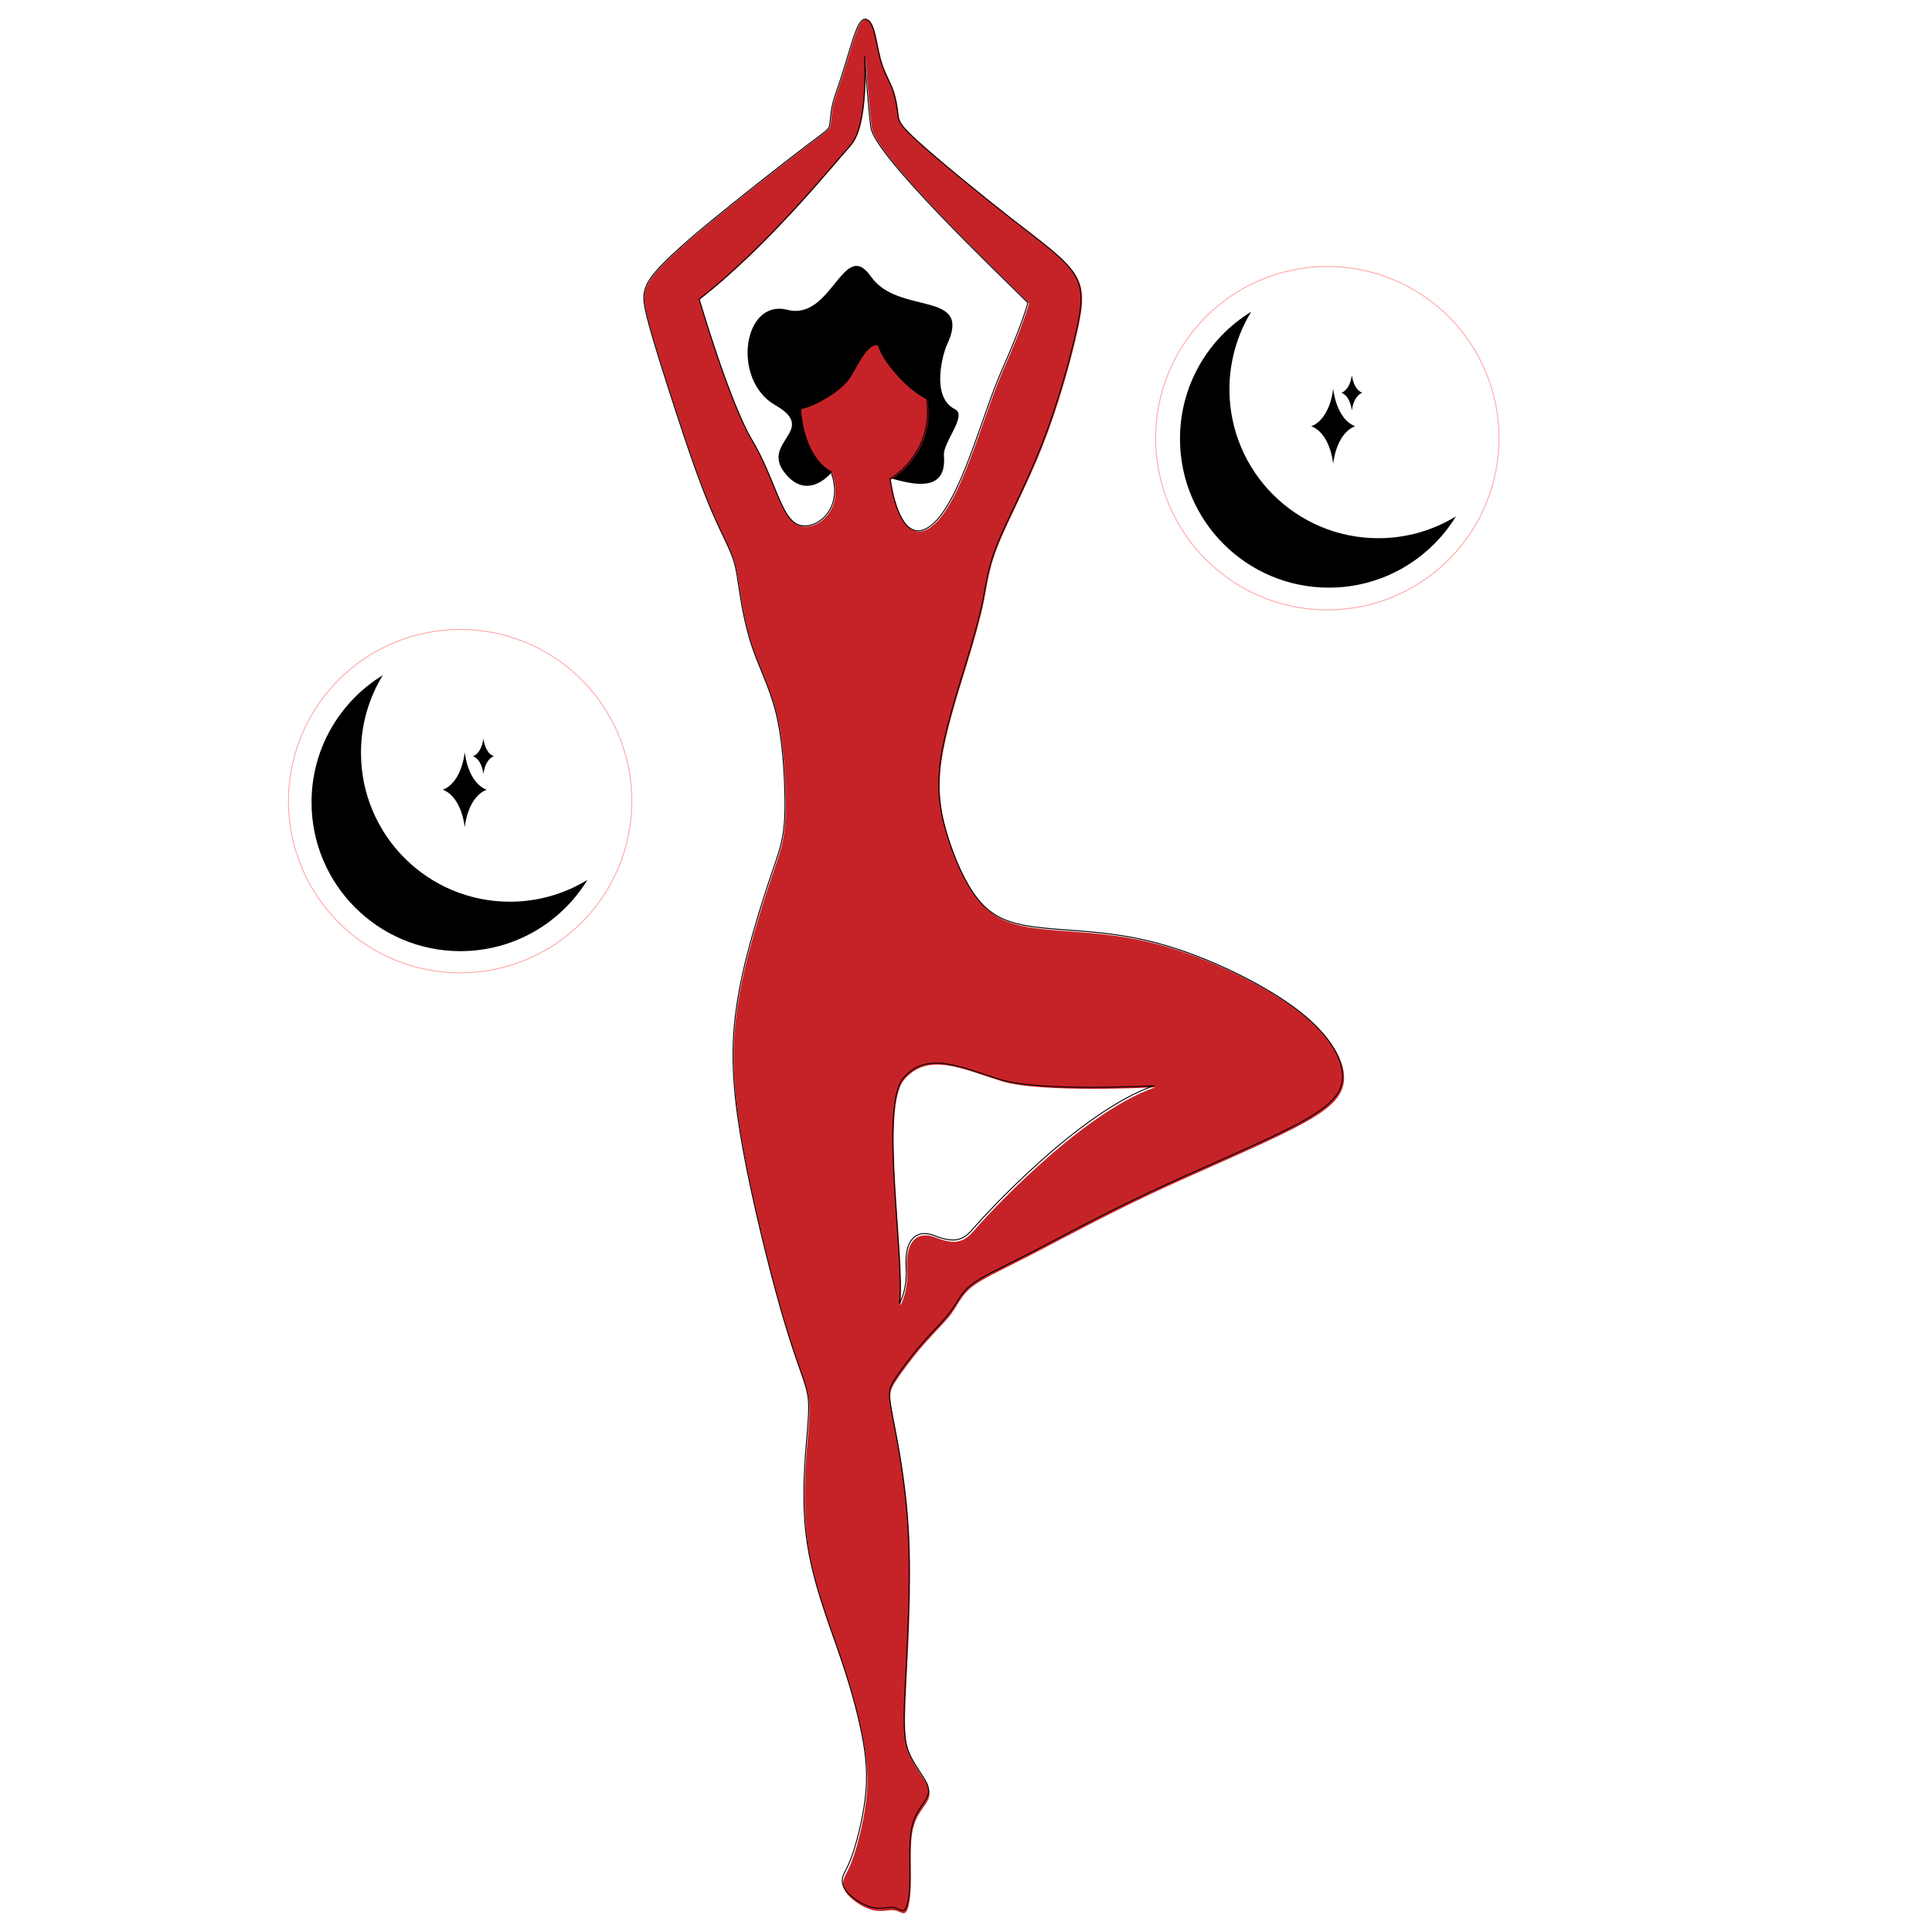 <svg xmlns="http://www.w3.org/2000/svg" xmlns:xlink="http://www.w3.org/1999/xlink" width="500" zoomAndPan="magnify" viewBox="0 0 375 375" height="500" preserveAspectRatio="xMidYMid meet" version="1.0"><defs><clipPath id="092f623bca"><path d="M 223 51 L 291.355 51 L 291.355 120 L 223 120 Z M 223 51 " clip-rule="nonzero"/></clipPath><clipPath id="ce1f816616"><path d="M 125 3.449 L 261 3.449 L 261 371.699 L 125 371.699 Z M 125 3.449 " clip-rule="nonzero"/></clipPath><clipPath id="88f08d9c4b"><path d="M 124 3.449 L 262 3.449 L 262 371.699 L 124 371.699 Z M 124 3.449 " clip-rule="nonzero"/></clipPath><clipPath id="441549a9d9"><path d="M 55.855 121 L 124 121 L 124 190 L 55.855 190 Z M 55.855 121 " clip-rule="nonzero"/></clipPath></defs><g clip-path="url(#092f623bca)"><path stroke-linecap="butt" transform="matrix(0.294, 0, 0, 0.294, 55.89, 3.624)" fill="none" stroke-linejoin="miter" d="M 799.585 276.955 C 799.585 280.669 799.399 284.371 799.028 288.072 C 798.669 291.774 798.125 295.436 797.396 299.071 C 796.679 302.719 795.777 306.315 794.702 309.87 C 793.615 313.426 792.367 316.915 790.948 320.351 C 789.528 323.774 787.949 327.131 786.198 330.408 C 784.447 333.671 782.536 336.856 780.48 339.947 C 778.41 343.038 776.208 346.01 773.847 348.876 C 771.485 351.755 769.004 354.501 766.377 357.128 C 763.75 359.755 761.004 362.236 758.125 364.597 C 755.259 366.945 752.287 369.161 749.196 371.217 C 746.105 373.287 742.921 375.198 739.657 376.949 C 736.38 378.7 733.024 380.279 729.601 381.698 C 726.165 383.118 722.675 384.365 719.12 385.453 C 715.564 386.528 711.969 387.43 708.334 388.146 C 704.685 388.876 701.023 389.42 697.322 389.778 C 693.634 390.15 689.919 390.335 686.204 390.335 C 682.502 390.335 678.788 390.15 675.099 389.778 C 671.398 389.42 667.736 388.876 664.088 388.146 C 660.452 387.43 656.857 386.528 653.302 385.453 C 649.746 384.365 646.257 383.118 642.821 381.698 C 639.398 380.279 636.041 378.7 632.764 376.949 C 629.487 375.198 626.316 373.287 623.225 371.217 C 620.134 369.161 617.162 366.945 614.283 364.597 C 611.417 362.236 608.671 359.755 606.044 357.128 C 603.417 354.501 600.923 351.755 598.575 348.876 C 596.213 346.01 594.011 343.038 591.941 339.947 C 589.885 336.856 587.974 333.671 586.223 330.408 C 584.472 327.131 582.893 323.774 581.473 320.351 C 580.054 316.915 578.793 313.426 577.719 309.87 C 576.644 306.315 575.742 302.719 575.012 299.071 C 574.296 295.436 573.752 291.774 573.38 288.072 C 573.022 284.371 572.836 280.669 572.836 276.955 C 572.836 273.253 573.022 269.538 573.38 265.85 C 573.752 262.148 574.296 258.487 575.012 254.838 C 575.742 251.203 576.644 247.608 577.719 244.052 C 578.793 240.497 580.054 237.007 581.473 233.571 C 582.893 230.148 584.472 226.792 586.223 223.515 C 587.974 220.238 589.885 217.067 591.941 213.976 C 594.011 210.884 596.213 207.912 598.575 205.034 C 600.923 202.168 603.417 199.422 606.044 196.795 C 608.671 194.168 611.417 191.674 614.283 189.325 C 617.162 186.964 620.134 184.761 623.225 182.692 C 626.316 180.635 629.487 178.725 632.764 176.974 C 636.041 175.222 639.398 173.644 642.821 172.224 C 646.257 170.804 649.746 169.544 653.302 168.469 C 656.857 167.395 660.452 166.493 664.088 165.763 C 667.736 165.046 671.398 164.502 675.099 164.131 C 678.788 163.773 682.502 163.587 686.204 163.587 C 689.919 163.587 693.634 163.773 697.322 164.131 C 701.023 164.502 704.685 165.046 708.334 165.763 C 711.969 166.493 715.564 167.395 719.12 168.469 C 722.675 169.544 726.165 170.804 729.601 172.224 C 733.024 173.644 736.38 175.222 739.657 176.974 C 742.921 178.725 746.105 180.635 749.196 182.692 C 752.287 184.761 755.259 186.964 758.125 189.325 C 761.004 191.674 763.75 194.168 766.377 196.795 C 769.004 199.422 771.485 202.168 773.847 205.034 C 776.208 207.912 778.41 210.884 780.48 213.976 C 782.536 217.067 784.447 220.238 786.198 223.515 C 787.949 226.792 789.528 230.148 790.948 233.571 C 792.367 237.007 793.615 240.497 794.702 244.052 C 795.777 247.608 796.679 251.203 797.396 254.838 C 798.125 258.487 798.669 262.148 799.028 265.85 C 799.399 269.538 799.585 273.253 799.585 276.955 Z M 799.585 276.955 " stroke="#ffa8a7" stroke-width="0.62" stroke-opacity="1" stroke-miterlimit="2.613"/></g><path fill="#000000" d="M 282.594 100.23 C 277.516 108.527 268.367 114.062 257.93 114.062 C 241.973 114.062 229.035 101.125 229.035 85.168 C 229.035 74.73 234.57 65.582 242.867 60.504 C 240.184 64.891 238.633 70.047 238.633 75.566 C 238.633 91.527 251.57 104.465 267.531 104.465 C 273.047 104.465 278.207 102.914 282.594 100.23 Z M 282.594 100.23 " fill-opacity="1" fill-rule="evenodd"/><path fill="#000000" d="M 258.773 75.461 L 258.781 75.52 C 259.262 79.215 260.852 81.922 263.012 82.727 L 263.023 82.73 L 262.988 82.746 C 260.828 83.566 259.242 86.289 258.773 89.98 L 258.77 90 L 258.762 89.938 C 258.281 86.246 256.691 83.539 254.531 82.738 L 254.52 82.73 L 254.559 82.719 C 256.715 81.898 258.301 79.176 258.77 75.484 Z M 258.773 75.461 " fill-opacity="1" fill-rule="evenodd"/><path fill="#000000" d="M 262.395 72.781 L 262.398 72.812 C 262.625 74.562 263.383 75.852 264.406 76.23 L 264.41 76.234 L 264.395 76.238 C 263.371 76.629 262.617 77.922 262.395 79.672 L 262.395 79.684 L 262.391 79.656 C 262.164 77.902 261.41 76.617 260.383 76.238 L 260.379 76.234 L 260.395 76.227 C 261.422 75.84 262.172 74.547 262.395 72.793 Z M 262.395 72.781 " fill-opacity="1" fill-rule="evenodd"/><path fill="#000000" d="M 161.445 91.66 C 161.445 91.66 156.734 97.59 152.227 91.66 C 147.715 85.734 158.926 83.469 150.457 78.629 C 141.984 73.789 144.18 57.941 152.836 60.137 C 161.488 62.332 163.703 46.016 169.047 53.676 C 174.391 61.336 188.941 56.152 183.777 66.988 C 183.16 68.285 180.492 76.988 185.355 79.426 C 187.84 80.672 182.988 85.809 183.215 88.441 C 183.969 97.219 174.258 93.215 168.559 91.465 C 168.559 91.465 169.41 90.734 161.445 91.66 Z M 161.445 91.66 " fill-opacity="1" fill-rule="evenodd"/><g clip-path="url(#ce1f816616)"><path fill="#c62328" d="M 150.094 169.273 C 149.094 172.223 147.758 176.219 146.273 181.461 C 144.789 186.699 143.152 193.184 142.609 200 C 142.062 206.816 142.609 213.965 144.426 223.812 C 146.242 233.656 149.332 246.199 151.664 254.379 C 153.996 262.559 155.574 266.379 156.391 269.012 C 157.211 271.648 157.27 273.102 156.875 277.949 C 156.48 282.793 155.633 291.035 156.695 299.004 C 157.754 306.969 160.723 314.664 162.844 320.785 C 164.965 326.902 166.238 331.449 167.148 335.629 C 168.055 339.812 168.602 343.629 168.258 348 C 167.918 352.367 166.691 357.293 165.734 360.145 C 164.777 362.996 164.09 363.773 163.789 364.691 C 163.492 365.605 163.586 366.66 164.613 367.828 C 165.645 369 167.613 370.277 169.262 370.715 C 170.914 371.152 172.242 370.738 173.203 370.762 C 174.164 370.785 174.762 371.242 175.219 371.336 C 175.68 371.426 176 371.152 176.273 370.215 C 176.547 369.273 176.777 367.672 176.801 365.016 C 176.824 362.359 176.641 358.648 177 356.102 C 177.359 353.555 178.258 352.168 179.125 350.938 C 179.988 349.707 180.82 348.637 180.215 346.988 C 179.609 345.344 177.566 343.125 176.543 340.512 C 175.523 337.898 175.523 334.883 175.887 327.434 C 176.246 319.984 176.977 308.105 176.473 298.02 C 175.973 287.934 174.242 279.648 173.395 275.195 C 172.547 270.742 172.582 270.117 173.723 268.301 C 174.867 266.48 177.117 263.469 179.25 261.023 C 181.383 258.582 183.391 256.711 184.707 254.91 C 186.023 253.105 186.648 251.375 188.672 249.766 C 190.699 248.156 194.129 246.664 199.879 243.703 C 205.629 240.742 213.703 236.309 223.262 231.801 C 232.824 227.297 243.875 222.727 250.855 219.156 C 257.836 215.586 260.746 213.023 260.883 209.457 C 261.023 205.891 258.391 201.316 252.898 196.918 C 247.41 192.52 239.059 188.289 232.047 185.641 C 225.027 182.992 219.348 181.918 213.895 181.328 C 208.438 180.738 203.207 180.637 199.188 179.891 C 195.168 179.145 192.363 177.758 189.922 174.676 C 187.477 171.594 185.398 166.812 184.016 162.293 C 182.629 157.773 181.938 153.512 182.734 147.812 C 183.531 142.113 185.816 134.977 187.516 129.434 C 189.215 123.891 190.32 119.941 191 116.547 C 191.672 113.152 191.918 110.312 193.84 105.566 C 195.762 100.82 199.367 94.168 202.363 86.562 C 205.359 78.957 207.75 70.402 209.051 64.652 C 210.348 58.898 210.559 55.957 208.527 52.977 C 206.504 49.996 202.238 46.98 196.23 42.289 C 190.223 37.594 182.461 31.223 178.551 27.695 C 174.641 24.176 174.582 23.504 174.43 22.246 C 174.281 20.988 174.035 19.145 173.434 17.477 C 172.832 15.809 171.871 14.316 171.215 12.199 C 170.559 10.082 170.207 7.336 169.68 5.703 C 169.145 4.066 168.438 3.535 167.805 3.777 C 167.172 4.02 166.621 5.027 165.914 7.07 C 165.211 9.109 164.359 12.176 163.57 14.613 C 162.785 17.055 162.066 18.859 161.707 20.496 C 161.348 22.129 161.348 23.59 161.176 24.387 C 161 25.188 160.656 25.328 157.535 27.68 C 154.418 30.031 148.531 34.598 142.602 39.359 C 136.668 44.121 130.688 49.082 127.711 52.43 C 124.734 55.777 124.758 57.516 125.465 60.645 C 126.172 63.773 127.559 68.293 129.633 74.773 C 131.707 81.254 134.457 89.699 136.754 95.594 C 139.047 101.492 140.879 104.84 141.883 107.203 C 142.887 109.562 143.066 110.938 143.508 113.863 C 143.949 116.793 144.652 121.266 146.027 125.426 C 147.402 129.586 149.445 133.43 150.66 138.117 C 151.879 142.805 152.266 148.34 152.426 152.551 C 152.586 156.762 152.512 159.652 152.141 162.047 C 151.77 164.438 151.102 166.336 150.098 169.281 Z M 167.992 11.016 C 167.992 11.016 168.727 24.32 165.238 28.215 C 161.754 32.109 149.148 47.793 135.82 58.145 C 135.82 58.145 141.664 78.129 146.07 85.508 C 150.48 92.887 151.605 100.367 154.887 101.906 C 158.168 103.445 164.215 99.242 161.445 91.66 C 161.445 91.66 156.734 89.711 155.605 80.793 C 154.477 71.875 160.012 64.906 166.879 64.293 C 173.746 63.676 179.793 70.031 180.203 79.359 C 180.609 88.684 172.922 93.094 172.922 93.094 C 172.922 93.094 174.551 106.449 180.516 102.422 C 186.484 98.391 190.668 80.953 194.699 71.887 C 198.73 62.816 199.738 58.863 199.738 58.863 C 194.512 53.621 169.961 30.328 169.203 24.766 C 168.738 21.355 167.984 11.016 167.984 11.016 Z M 224.203 211.051 C 224.203 211.051 202.059 212.227 194.465 209.875 C 186.871 207.527 180.094 204.09 175.48 209.605 C 170.871 215.121 175.754 243.953 174.758 253.352 C 174.758 253.352 176.344 250.926 176.047 246.113 C 175.75 241.297 177.828 238.742 181.516 240.168 C 185.199 241.594 186.984 241.293 189.004 238.918 C 191.023 236.543 209.508 216.156 224.203 211.047 Z M 224.203 211.051 " fill-opacity="1" fill-rule="evenodd"/></g><g clip-path="url(#88f08d9c4b)"><path stroke-linecap="butt" transform="matrix(0.294, 0, 0, 0.294, 55.89, 3.624)" fill="none" stroke-linejoin="miter" d="M 319.952 562.609 C 316.556 572.625 312.018 586.198 306.977 604.002 C 301.935 621.793 296.376 643.817 294.532 666.968 C 292.675 690.119 294.532 714.398 300.701 747.844 C 306.871 781.277 317.365 823.878 325.285 851.659 C 333.206 879.441 338.566 892.416 341.339 901.358 C 344.125 910.313 344.324 915.249 342.984 931.713 C 341.644 948.164 338.765 976.158 342.373 1003.223 C 345.969 1030.275 356.052 1056.411 363.256 1077.2 C 370.46 1097.977 374.785 1113.42 377.876 1127.615 C 380.954 1141.825 382.812 1154.787 381.644 1169.632 C 380.49 1184.465 376.324 1201.195 373.074 1210.88 C 369.823 1220.565 367.488 1223.205 366.466 1226.323 C 365.458 1229.427 365.777 1233.009 369.266 1236.976 C 372.768 1240.956 379.455 1245.295 385.054 1246.781 C 390.666 1248.267 395.177 1246.86 398.44 1246.94 C 401.704 1247.019 403.734 1248.572 405.286 1248.89 C 406.852 1249.195 407.939 1248.267 408.868 1245.082 C 409.797 1241.885 410.58 1236.446 410.659 1227.424 C 410.739 1218.402 410.115 1205.799 411.336 1197.148 C 412.556 1188.498 415.608 1183.788 418.553 1179.609 C 421.485 1175.43 424.311 1171.795 422.255 1166.196 C 420.198 1160.611 413.26 1153.075 409.784 1144.199 C 406.321 1135.324 406.321 1125.081 407.555 1099.781 C 408.775 1074.481 411.256 1034.135 409.545 999.88 C 407.847 965.624 401.969 937.484 399.09 922.36 C 396.211 907.235 396.331 905.113 400.205 898.943 C 404.092 892.761 411.734 882.532 418.978 874.227 C 426.222 865.935 433.041 859.58 437.512 853.464 C 441.983 847.334 444.106 841.457 450.978 835.991 C 457.864 830.525 469.512 825.457 489.041 815.4 C 508.571 805.344 535.994 790.286 568.458 774.976 C 600.936 759.679 638.469 744.156 662.177 732.03 C 685.886 719.904 695.77 711.201 696.234 699.088 C 696.712 686.975 687.769 671.439 669.116 656.5 C 650.476 641.561 622.111 627.193 598.296 618.198 C 574.455 609.203 555.165 605.554 536.644 603.551 C 518.11 601.548 500.345 601.203 486.693 598.669 C 473.041 596.135 463.515 591.425 455.223 580.957 C 446.918 570.489 439.86 554.251 435.164 538.9 C 430.454 523.55 428.106 509.076 430.812 489.719 C 433.518 470.363 441.28 446.124 447.051 427.298 C 452.822 408.471 456.577 395.058 458.885 383.529 C 461.167 372 462.003 362.355 468.53 346.235 C 475.058 330.116 487.303 307.522 497.479 281.691 C 507.655 255.86 515.775 226.805 520.193 207.276 C 524.597 187.733 525.314 177.743 518.415 167.62 C 511.542 157.497 497.055 147.255 476.65 131.321 C 456.245 115.374 429.883 93.736 416.603 81.755 C 403.323 69.802 403.124 67.52 402.606 63.248 C 402.102 58.976 401.266 52.714 399.223 47.049 C 397.18 41.384 393.916 36.316 391.687 29.125 C 389.458 21.934 388.264 12.607 386.473 7.062 C 384.656 1.503 382.254 -0.302 380.105 0.521 C 377.956 1.344 376.085 4.766 373.684 11.705 C 371.296 18.631 368.403 29.045 365.724 37.324 C 363.057 45.616 360.616 51.745 359.395 57.304 C 358.175 62.85 358.175 67.812 357.591 70.518 C 356.994 73.238 355.826 73.716 345.226 81.702 C 334.639 89.689 314.645 105.198 294.506 121.371 C 274.353 137.544 254.041 154.393 243.931 165.763 C 233.822 177.133 233.901 183.037 236.303 193.664 C 238.704 204.291 243.414 219.641 250.459 241.651 C 257.504 263.661 266.844 292.344 274.645 312.364 C 282.433 332.398 288.655 343.768 292.065 351.794 C 295.474 359.808 296.084 364.478 297.584 374.415 C 299.083 384.365 301.471 399.556 306.141 413.685 C 310.811 427.815 317.75 440.87 321.876 456.79 C 326.015 472.711 327.329 491.51 327.872 505.812 C 328.416 520.114 328.164 529.932 326.904 538.065 C 325.644 546.184 323.375 552.632 319.965 562.635 Z M 380.742 25.105 C 380.742 25.105 383.236 70.293 371.389 83.52 C 359.554 96.747 316.741 150.015 271.474 185.173 C 271.474 185.173 291.322 253.047 306.287 278.109 C 321.265 303.17 325.086 328.577 336.231 333.804 C 347.375 339.031 367.913 324.756 358.506 299.004 C 358.506 299.004 342.506 292.384 338.672 262.095 C 334.838 231.807 353.637 208.138 376.961 206.055 C 400.284 203.959 420.822 225.544 422.215 257.226 C 423.595 288.895 397.485 303.874 397.485 303.874 C 397.485 303.874 403.017 349.234 423.276 335.555 C 443.548 321.864 457.758 262.639 471.449 231.846 C 485.141 201.04 488.564 187.614 488.564 187.614 C 470.812 169.809 387.429 90.698 384.855 71.805 C 383.276 60.223 380.715 25.105 380.715 25.105 Z M 571.656 704.501 C 571.656 704.501 496.444 708.494 470.653 700.507 C 444.862 692.534 421.843 680.859 406.175 699.592 C 390.52 718.325 407.104 816.25 403.721 848.17 C 403.721 848.17 409.107 839.931 408.099 823.586 C 407.09 807.228 414.149 798.551 426.673 803.394 C 439.184 808.236 445.247 807.215 452.106 799.148 C 458.965 791.082 521.745 721.841 571.656 704.487 Z M 571.656 704.501 " stroke="#000000" stroke-width="0.62" stroke-opacity="1" stroke-miterlimit="2.613"/></g><path fill="#000000" d="M 155.492 79.371 C 156.457 79.273 157.98 78.664 159.59 77.773 C 161.203 76.883 162.902 75.719 164.047 74.512 C 165.188 73.309 165.773 72.062 166.43 70.879 C 167.09 69.699 167.828 68.586 168.512 67.887 C 169.199 67.188 169.832 66.91 170.176 67.012 C 170.52 67.113 170.57 67.594 170.926 68.371 C 171.281 69.145 171.941 70.211 172.992 71.527 C 174.047 72.848 175.492 74.422 176.977 75.617 C 178.461 76.809 179.984 77.621 180.812 77.949 C 181.637 78.281 181.762 78.125 181.723 77.215 C 181.688 76.301 181.484 74.625 180.656 72.34 C 179.832 70.055 178.387 67.164 175.852 65.035 C 173.312 62.902 169.684 61.531 165.926 61.457 C 162.172 61.379 158.289 62.598 155.93 64.172 C 153.566 65.742 152.73 67.672 152.352 69.793 C 151.973 71.91 152.047 74.219 152.352 75.73 C 152.656 77.242 153.188 77.949 153.66 78.508 C 154.125 79.07 154.531 79.473 155.5 79.371 Z M 155.492 79.371 " fill-opacity="1" fill-rule="evenodd"/><g clip-path="url(#441549a9d9)"><path stroke-linecap="butt" transform="matrix(0.294, 0, 0, 0.294, 55.89, 3.624)" fill="none" stroke-linejoin="miter" d="M 227.056 516.585 C 227.056 520.3 226.883 524.002 226.512 527.703 C 226.153 531.391 225.61 535.066 224.88 538.701 C 224.163 542.35 223.261 545.945 222.173 549.501 C 221.099 553.056 219.852 556.546 218.432 559.969 C 217.012 563.405 215.42 566.761 213.669 570.038 C 211.918 573.302 210.021 576.486 207.951 579.577 C 205.895 582.669 203.679 585.641 201.331 588.506 C 198.969 591.385 196.475 594.131 193.861 596.758 C 191.234 599.385 188.475 601.866 185.609 604.228 C 182.743 606.576 179.758 608.792 176.68 610.848 C 173.589 612.918 170.405 614.828 167.128 616.579 C 163.851 618.317 160.508 619.909 157.072 621.329 C 153.649 622.749 150.146 623.996 146.604 625.084 C 143.048 626.158 139.453 627.06 135.804 627.777 C 132.169 628.507 128.494 629.051 124.806 629.409 C 121.104 629.78 117.403 629.966 113.688 629.966 C 109.973 629.966 106.272 629.78 102.584 629.409 C 98.882 629.051 95.22 628.507 91.572 627.777 C 87.937 627.06 84.328 626.158 80.786 625.084 C 77.23 623.996 73.741 622.749 70.305 621.329 C 66.868 619.909 63.525 618.317 60.248 616.579 C 56.971 614.828 53.787 612.918 50.709 610.848 C 47.618 608.792 44.633 606.576 41.767 604.228 C 38.901 601.866 36.155 599.385 33.528 596.758 C 30.901 594.131 28.407 591.385 26.059 588.506 C 23.697 585.641 21.495 582.669 19.425 579.577 C 17.369 576.486 15.458 573.302 13.707 570.038 C 11.956 566.761 10.377 563.405 8.944 559.969 C 7.525 556.546 6.278 553.056 5.203 549.501 C 4.128 545.945 3.226 542.35 2.496 538.701 C 1.78 535.066 1.236 531.391 0.865 527.703 C 0.506 524.002 0.321 520.3 0.321 516.585 C 0.321 512.87 0.506 509.169 0.865 505.481 C 1.236 501.779 1.78 498.117 2.496 494.469 C 3.226 490.834 4.128 487.238 5.203 483.683 C 6.278 480.127 7.525 476.638 8.944 473.202 C 10.377 469.779 11.956 466.422 13.707 463.145 C 15.458 459.868 17.369 456.697 19.425 453.606 C 21.495 450.515 23.697 447.543 26.059 444.664 C 28.407 441.798 30.901 439.052 33.528 436.425 C 36.155 433.798 38.901 431.304 41.767 428.956 C 44.633 426.594 47.618 424.392 50.709 422.322 C 53.787 420.266 56.971 418.355 60.248 416.604 C 63.525 414.853 66.868 413.274 70.305 411.855 C 73.741 410.435 77.23 409.175 80.786 408.1 C 84.328 407.025 87.937 406.123 91.572 405.393 C 95.22 404.677 98.882 404.133 102.584 403.762 C 106.272 403.403 109.973 403.218 113.688 403.218 C 117.403 403.218 121.104 403.403 124.806 403.762 C 128.494 404.133 132.169 404.677 135.804 405.393 C 139.453 406.123 143.048 407.025 146.604 408.1 C 150.146 409.175 153.649 410.435 157.072 411.855 C 160.508 413.274 163.851 414.853 167.128 416.604 C 170.405 418.355 173.589 420.266 176.68 422.322 C 179.758 424.392 182.743 426.594 185.609 428.956 C 188.475 431.304 191.234 433.798 193.861 436.425 C 196.475 439.052 198.969 441.798 201.331 444.664 C 203.679 447.543 205.895 450.515 207.951 453.606 C 210.021 456.697 211.918 459.868 213.669 463.145 C 215.42 466.422 217.012 469.779 218.432 473.202 C 219.852 476.638 221.099 480.127 222.173 483.683 C 223.261 487.238 224.163 490.834 224.88 494.469 C 225.61 498.117 226.153 501.779 226.512 505.481 C 226.883 509.169 227.056 512.87 227.056 516.585 Z M 227.056 516.585 " stroke="#ffa8a7" stroke-width="0.62" stroke-opacity="1" stroke-miterlimit="2.613"/></g><path fill="#000000" d="M 114.023 170.785 C 108.945 179.082 99.801 184.617 89.363 184.617 C 73.406 184.617 60.469 171.68 60.469 155.723 C 60.469 145.285 66.004 136.137 74.301 131.059 C 71.617 135.445 70.066 140.602 70.066 146.121 C 70.066 162.082 83.004 175.02 98.961 175.02 C 104.48 175.02 109.637 173.469 114.023 170.785 Z M 114.023 170.785 " fill-opacity="1" fill-rule="evenodd"/><path fill="#000000" d="M 90.207 146.016 L 90.215 146.074 C 90.695 149.77 92.285 152.477 94.445 153.281 L 94.457 153.285 L 94.418 153.301 C 92.262 154.121 90.676 156.844 90.207 160.535 L 90.203 160.555 L 90.195 160.492 C 89.715 156.801 88.125 154.094 85.965 153.293 L 85.953 153.285 L 85.988 153.27 C 88.148 152.453 89.734 149.73 90.203 146.039 Z M 90.207 146.016 " fill-opacity="1" fill-rule="evenodd"/><path fill="#000000" d="M 93.828 143.336 L 93.832 143.367 C 94.059 145.117 94.812 146.406 95.84 146.785 L 95.844 146.789 L 95.828 146.793 C 94.801 147.184 94.051 148.477 93.828 150.227 L 93.828 150.238 L 93.824 150.211 C 93.598 148.457 92.84 147.172 91.816 146.793 L 91.812 146.789 L 91.828 146.781 C 92.852 146.395 93.605 145.102 93.828 143.348 Z M 93.828 143.336 " fill-opacity="1" fill-rule="evenodd"/></svg>